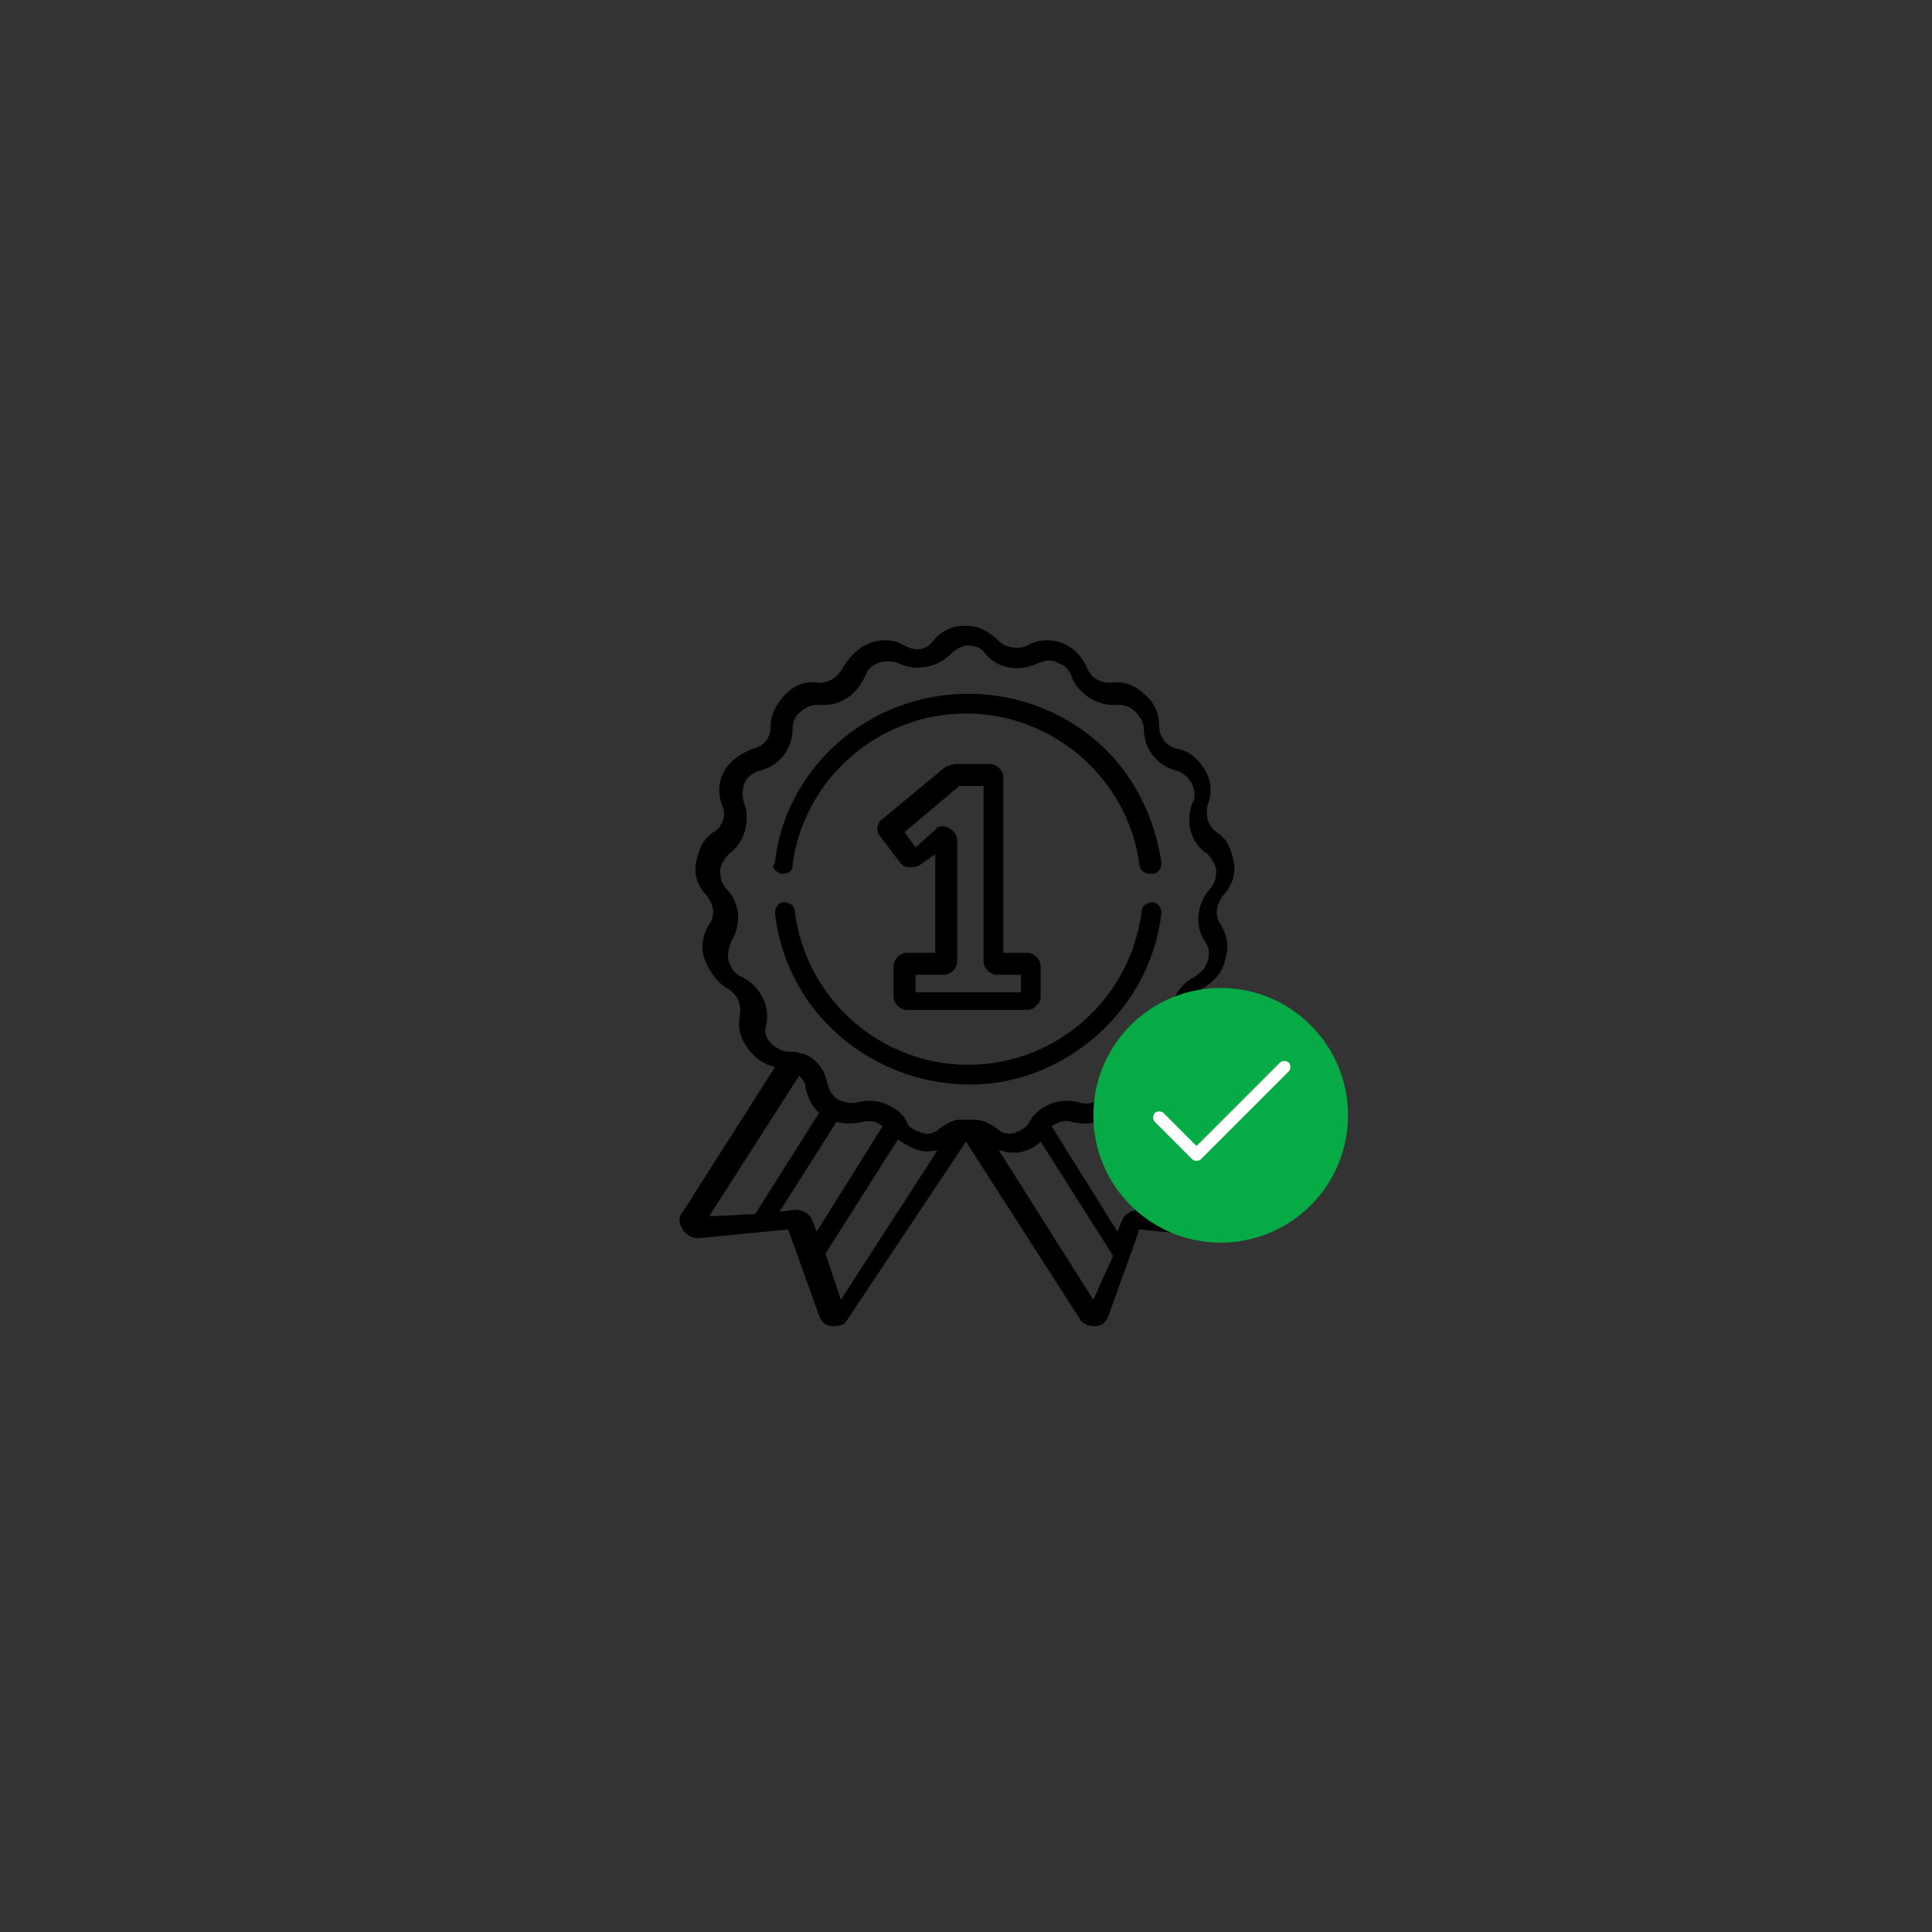 <svg id="Layer_1" xmlns="http://www.w3.org/2000/svg" viewBox="0 0 88 88"><rect x="0" y="0" width="88" height="88" fill="#333333" stroke="none"/><style>.st0{fill:#06ab45}.st1{fill:#fff}</style><path d="M35.6 39.8c.3 0 .5-.1.5-.4.5-3.9 3.9-6.9 7.9-6.9s7.4 3 7.9 6.9c0 .2.2.4.5.4h.1c.3 0 .4-.3.4-.5-.3-2.1-1.3-4.1-2.9-5.5-1.6-1.4-3.7-2.2-5.9-2.2s-4.3.8-5.9 2.2c-1.6 1.4-2.7 3.4-2.9 5.5-.2.2 0 .4.3.5zm17.3 1.8c0-.3-.2-.5-.4-.5-.3 0-.5.2-.5.4-.5 4-3.9 7-7.9 7s-7.4-3-7.9-7c0-.3-.3-.4-.5-.4-.3 0-.4.3-.4.5.5 4.5 4.4 7.8 8.9 7.8 4.3 0 8.2-3.4 8.7-7.8z"/><path d="M41.3 43.4c-.3 0-.6.3-.6.6v1.4c0 .3.3.6.6.6h5.5c.3 0 .6-.3.6-.6V44c0-.3-.3-.6-.6-.6h-1.1v-8c0-.3-.3-.6-.6-.6h-1.6c-.1 0-.3.1-.4.1l-2.9 2.4c-.3.2-.3.6-.1.8l.9 1.2c.1.1.2.2.4.2s.3 0 .5-.1l.7-.5v4.5h-1.3zm1.9-5.7c-.2-.1-.5-.1-.6.1l-.9.8-.5-.7 2.5-2.1h1.1v8c0 .3.3.6.6.6h1.1v.8h-4.8v-.8H43c.3 0 .6-.3.6-.6v-5.5c0-.3-.2-.5-.4-.6z"/><path d="M56.8 55.2l-4.2-6.6c.5-.1.9-.4 1.2-.8.3-.5.5-1 .4-1.6-.1-.5.1-.9.6-1.2.5-.3.9-.7 1-1.3.2-.5.1-1.1-.2-1.6-.3-.4-.2-.9.1-1.3.4-.4.6-1 .5-1.5-.1-.6-.3-1.1-.8-1.4-.4-.3-.5-.8-.4-1.2.2-.5.2-1.1-.1-1.6-.3-.5-.7-.9-1.3-1-.5-.1-.8-.6-.8-1 0-.6-.2-1.1-.7-1.5-.4-.4-1-.6-1.5-.5-.5 0-.9-.2-1.1-.7-.2-.5-.6-.9-1.1-1.1-.5-.2-1.1-.2-1.6.1-.4.2-1 .1-1.3-.2-.4-.4-.9-.7-1.5-.7s-1.1.2-1.5.7c-.3.4-.8.5-1.3.2s-1.1-.3-1.6-.1c-.5.2-.9.6-1.2 1.1-.2.4-.6.7-1.1.7-.6-.1-1.1.1-1.5.5-.4.4-.7.9-.7 1.5 0 .5-.3.9-.8 1-.5.2-1 .5-1.3 1-.3.5-.3 1.1-.1 1.6.2.4 0 1-.4 1.2-.5.3-.7.9-.8 1.4-.1.6.1 1.1.5 1.5.3.4.4.9.1 1.3-.3.5-.4 1.1-.2 1.6s.5 1 1 1.3c.4.2.7.7.6 1.2-.1.6 0 1.1.4 1.6.3.4.7.7 1.2.8l-4.2 6.6c-.2.2-.2.5 0 .8.1.2.4.4.7.4l4.1-.4 1.4 3.9c.1.3.3.5.6.5h.1c.3 0 .5-.1.6-.3L44 52l5.2 8.1c.1.2.4.3.6.3h.1c.3 0 .5-.2.6-.5l1.4-3.9 4.1.4c.3 0 .6-.1.7-.4.2-.2.2-.5.1-.8zm-24.5.2l4.1-6.4c.1.1.3.3.3.6.1.4.3.8.6 1.1l-2.9 4.6-2.1.1zm4.9.7l-.2-.5c-.1-.3-.4-.5-.8-.5l-.7.1 2.6-4.1c.4.1.8.1 1.2 0 .3-.1.7 0 .9.2l-3 4.8zm1.1 3.1l-.7-2.1 3.3-5.2c.3.2.6.4 1 .5.3.1.6 0 .8 0l-4.4 6.8zm6-8.2h-.6c-.3 0-.6.2-.9.4-.2.2-.5.3-.8.2-.3-.1-.6-.2-.7-.5 0-.1-.1-.1-.1-.2-.5-.6-1.3-.9-2.1-.7-.3.1-.6 0-.9-.1-.3-.2-.4-.4-.5-.7-.1-.6-.5-1.2-1.1-1.4h-.1c-.2-.1-.4-.1-.6-.1-.3 0-.6-.2-.8-.4-.2-.2-.3-.5-.2-.8.2-.9-.3-1.8-1.1-2.2-.3-.1-.5-.4-.6-.7-.1-.3 0-.6.1-.9.5-.8.4-1.8-.2-2.4-.2-.2-.3-.5-.3-.8 0-.3.2-.6.4-.8.7-.5 1-1.5.7-2.3-.1-.3-.1-.6 0-.9.1-.3.4-.5.7-.6.9-.2 1.5-1 1.5-1.9 0-.3.1-.6.4-.8.2-.2.5-.3.8-.3.9.1 1.7-.4 2.1-1.3.1-.3.3-.5.6-.6s.6-.1.9 0c.8.4 1.8.2 2.4-.4.2-.2.5-.4.8-.4.3 0 .6.1.8.4.6.7 1.6.8 2.4.4.3-.1.6-.2.9 0 .3.1.5.3.6.6.3.8 1.2 1.4 2.1 1.3.3 0 .6.1.8.3.2.2.4.5.4.8 0 .9.6 1.7 1.5 1.9.3.1.5.3.7.6.1.3.2.6 0 .9-.3.8-.1 1.8.7 2.3.2.2.4.5.4.8 0 .3-.1.6-.3.8-.6.7-.7 1.7-.2 2.4.2.3.2.6.1.9-.1.3-.3.5-.6.7-.8.4-1.2 1.3-1.1 2.2.1.3 0 .6-.2.8-.2.2-.5.4-.8.4-.2 0-.4.1-.6.1h-.1c-.6.3-1 .8-1.1 1.4-.1.3-.2.6-.5.7-.3.2-.6.2-.9.1-.8-.2-1.6.1-2.1.7 0 .1-.1.1-.1.2-.2.3-.4.4-.7.5-.3.1-.6 0-.8-.2-.4-.3-.7-.4-1.1-.4zm5.5 8.2l-4.3-6.8c.2 0 .3.1.5.1h.4c.4-.1.7-.2 1-.5l3.3 5.2-.9 2zm2.1-4.1c-.3 0-.7.2-.8.5l-.2.5-3-4.8c.3-.2.6-.3.9-.2.4.1.8.1 1.2 0l2.6 4.1-.7-.1zm1.8.1l-2.9-4.6c.3-.3.5-.7.6-1.1 0-.2.1-.4.3-.6l4.1 6.4-2.1-.1z"/><circle class="st0" cx="55.6" cy="50.8" r="5.8"/><path class="st1" d="M58.7 48.4c-.1-.1-.3-.1-.4 0l-3.8 3.8-1.5-1.5c-.1-.1-.3-.1-.4 0-.1.1-.1.3 0 .4l1.7 1.7c.1.1.3.1.4 0l4-4c.1-.1.1-.3 0-.4z"/></svg>